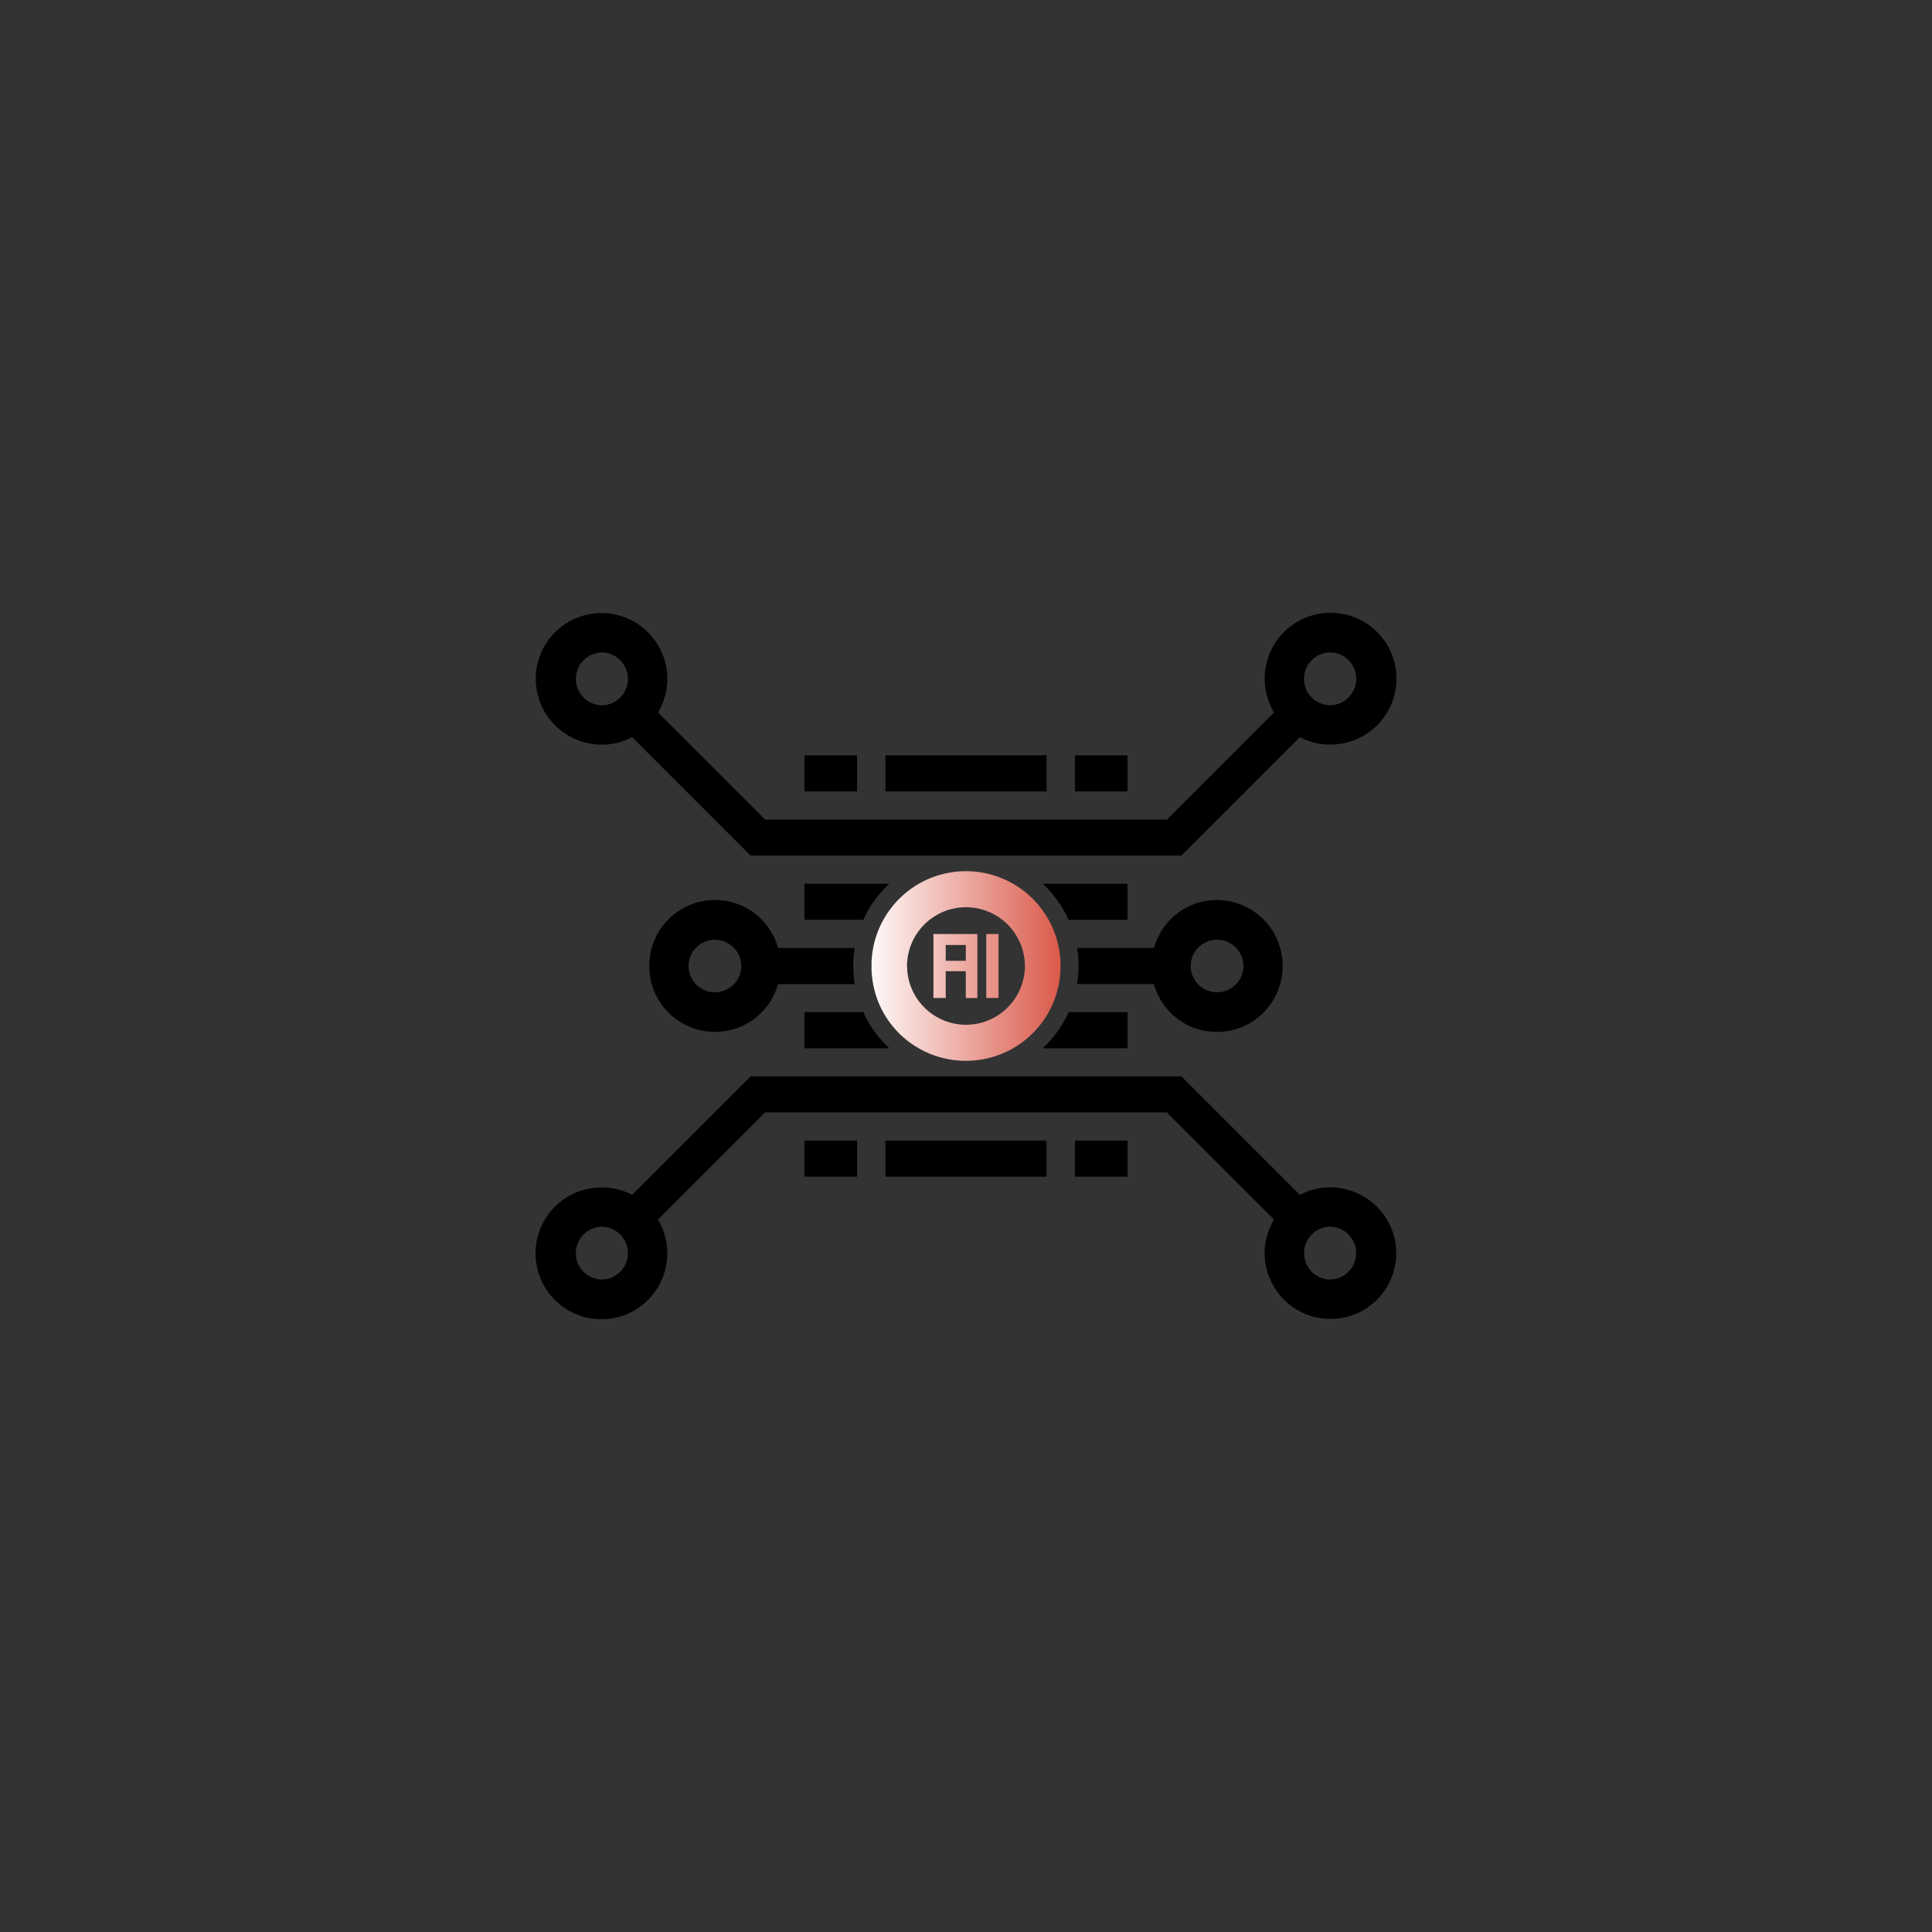 <svg id="Layer_1" data-name="Layer 1" xmlns="http://www.w3.org/2000/svg" xmlns:xlink="http://www.w3.org/1999/xlink" viewBox="0 0 1080 1080"><rect x="0" y="0" width="1080" height="1080" fill="#333333" stroke="none"/><defs><style>.cls-1{fill:url(#linear-gradient);}</style><linearGradient id="linear-gradient" x1="483.09" y1="540" x2="591.17" y2="540" gradientUnits="userSpaceOnUse"><stop offset="0" stop-color="#fff"/><stop offset="1" stop-color="#db5c4d"/></linearGradient></defs><polygon points="479.09 442.24 479.09 422.41 479.09 422.24 449.68 422.24 449.68 422.41 449.68 442.24 449.68 442.41 479.09 442.41 479.09 442.24"/><path d="M434.54,528.52q-.19-.6-.42-1.2L434,527c-.33-.88-.7-1.75-1.1-2.62-.28-.61-.61-1.26-1-2a36.73,36.73,0,0,0-16.68-15.84l-.39-.19a36.27,36.27,0,0,0-13.43-3.18c-.6,0-1.18-.05-1.75-.05a36.7,36.7,0,0,0-36.36,31.73c-.05.38-.1.77-.14,1.15v0c-.09.77-.15,1.55-.18,2.33,0,.3,0,.59,0,.88q0,.75,0,1.5c0,.29,0,.58,0,.88,0,.78.09,1.56.18,2.33,0,.39.09.78.14,1.17a36.7,36.7,0,0,0,36.36,31.73c.57,0,1.15,0,1.75-.05a36.27,36.27,0,0,0,13.43-3.18l.39-.19A36.73,36.73,0,0,0,431.9,557.6c.41-.76.74-1.41,1-2,.4-.87.77-1.74,1.1-2.62,0-.09.07-.18.1-.28.11-.31.23-.63.33-.95l.27-.83s0-.08,0-.12.07-.23.11-.35l.12-.34h42.87l0-.18h0q-.51-3.18-.7-6.28c0-.83-.08-1.65-.1-2.47s0-1.54,0-2.32.05-1.65.1-2.47q.19-3.11.7-6.28h0l0-.18H435C434.85,529.44,434.7,529,434.54,528.52Zm-20.13,11.57a14.76,14.76,0,0,1-29.5.58c0-.25,0-.51,0-.76a5.62,5.62,0,0,1,0-.58,14.76,14.76,0,0,1,29.5.58Z"/><path d="M318,411.34a36.55,36.55,0,0,0,18.31,4.9c.58,0,1.15,0,1.76,0A36.57,36.57,0,0,0,351.47,413l.39-.19c.49-.23,1-.5,1.46-.76l46.36,46.36,19.71,19.71.17.17H660.44l.17-.17,19.71-19.71,46.36-46.36c.49.26,1,.53,1.46.76l.39.19A36.57,36.57,0,0,0,742,416.2c.61,0,1.18,0,1.76,0A36.83,36.83,0,1,0,710.45,395c.27.61.6,1.26,1,2,.23.43.49.84.74,1.26l-59.89,59.89H427.68l-59.89-59.89c.25-.42.51-.83.74-1.26.42-.76.75-1.41,1-2a36.25,36.25,0,0,0-1.22-33.48A36.74,36.74,0,1,0,318,411.34Zm425.75-46.63a14.77,14.77,0,0,1,0,29.53,14.13,14.13,0,0,1-2.85-.28h0A14.72,14.72,0,0,1,729.68,384a14.41,14.41,0,0,1-.72-4.53A14.78,14.78,0,0,1,743.72,364.71Zm-407.44,0A14.78,14.78,0,0,1,351,379.47a14.41,14.41,0,0,1-.72,4.53A14.72,14.72,0,0,1,339.16,394h0a14.13,14.13,0,0,1-2.85.28,14.77,14.77,0,0,1,0-29.53Z"/><polygon points="449.68 637.76 449.68 657.59 449.68 657.76 479.09 657.76 479.09 657.59 479.09 637.76 479.09 637.59 449.68 637.59 449.68 637.76"/><polygon points="494.98 637.59 494.98 637.76 494.98 657.59 494.98 657.76 540 657.76 585.02 657.76 585.02 657.59 585.02 637.76 585.02 637.59 540 637.59 494.98 637.59"/><path d="M482.62,565.81H449.68V586H497l-.17-.17H497A63.16,63.16,0,0,1,482.62,565.81Z"/><path d="M449.68,494v20.17h32.94a63.16,63.16,0,0,1,14.33-20h-.17L497,494Z"/><polygon points="630.32 442.24 630.32 422.41 630.32 422.24 600.91 422.24 600.91 422.41 600.91 442.24 600.91 442.41 630.32 442.41 630.32 442.24"/><polygon points="585.02 442.41 585.02 442.24 585.02 422.41 585.02 422.24 540 422.24 494.98 422.24 494.98 422.41 494.98 442.24 494.98 442.41 540 442.41 585.02 442.41"/><path d="M597.38,514.19h32.94V494H583.05a1.37,1.37,0,0,1,.17.17h-.17A63.16,63.16,0,0,1,597.38,514.19Z"/><path d="M630.32,586V565.81H597.38a63.16,63.16,0,0,1-14.33,20h.17l-.17.17Z"/><polygon points="600.91 637.76 600.91 657.59 600.91 657.76 630.32 657.76 630.32 657.59 630.32 637.76 630.32 637.59 600.91 637.59 600.91 637.76"/><path d="M645.13,550.43c0,.12.08.24.11.35s0,.08,0,.12l.27.83c.1.32.22.64.33.95,0,.1.07.19.1.28.33.88.7,1.75,1.1,2.62.28.61.61,1.26,1,2a36.73,36.73,0,0,0,16.68,15.84l.39.19a36.27,36.27,0,0,0,13.43,3.18c.6,0,1.18.05,1.75.05a36.7,36.7,0,0,0,36.36-31.73c0-.39.1-.78.14-1.17.09-.77.15-1.55.18-2.33,0-.3,0-.59,0-.88q0-.75,0-1.5c0-.29,0-.58,0-.88,0-.78-.09-1.56-.18-2.33v0c0-.38-.09-.77-.14-1.15a36.7,36.7,0,0,0-36.36-31.73c-.57,0-1.15,0-1.75.05a36.27,36.27,0,0,0-13.43,3.18l-.39.19A36.73,36.73,0,0,0,648.1,522.4c-.41.76-.74,1.41-1,2-.4.87-.77,1.74-1.1,2.62l-.1.28q-.23.6-.42,1.2c-.16.46-.31.92-.45,1.39H602.14l0,.18h0q.51,3.18.7,6.28c0,.82.09,1.64.1,2.47s0,1.55,0,2.32-.05,1.64-.1,2.47q-.2,3.11-.7,6.28h0l0,.18H645Zm20.46-10.52a14.76,14.76,0,0,1,29.5-.58,5.62,5.62,0,0,1,0,.58c0,.25,0,.51,0,.76a14.76,14.76,0,0,1-29.5-.58Z"/><path d="M762,668.66a36.55,36.55,0,0,0-18.31-4.9c-.58,0-1.15,0-1.76,0A36.57,36.57,0,0,0,728.53,667l-.39.19c-.49.23-1,.5-1.46.76l-46.36-46.36-19.71-19.71-.17-.17H419.56l-.17.17-19.71,19.71-46.36,46.36c-.49-.26-1-.53-1.46-.76l-.39-.19A36.57,36.57,0,0,0,338,663.8c-.61,0-1.18,0-1.76,0A36.83,36.83,0,1,0,369.55,685c-.27-.61-.6-1.26-1-2-.23-.43-.49-.84-.74-1.26l59.89-59.89H652.32l59.89,59.89c-.25.42-.51.83-.74,1.26-.42.76-.75,1.41-1,2a36.25,36.25,0,0,0,1.22,33.48A36.74,36.74,0,1,0,762,668.66ZM336.28,715.29a14.77,14.77,0,0,1,0-29.53,14.13,14.13,0,0,1,2.85.28h0a14.72,14.72,0,0,1,11.16,10,14.41,14.41,0,0,1,.72,4.53A14.78,14.78,0,0,1,336.28,715.29Zm407.44,0A14.78,14.78,0,0,1,729,700.53a14.41,14.41,0,0,1,.72-4.53,14.72,14.72,0,0,1,11.16-10h0a14.13,14.13,0,0,1,2.85-.28,14.77,14.77,0,0,1,0,29.53Z"/><path class="cls-1" d="M513.61,586A52.58,52.58,0,0,0,540,593H540a52.84,52.84,0,0,0,52.38-45.84v0c.06-.48.12-.95.17-1.43s.1-.93.13-1.39c.06-.65.1-1.29.13-1.94,0-.32,0-.63,0-.95s0-.69,0-1v-.82c0-.34,0-.69,0-1s0-.63,0-.95c0-.65-.07-1.29-.13-1.94,0-.46-.08-.92-.13-1.39s-.11-.95-.17-1.43v0A52.84,52.84,0,0,0,540,487H540a52.84,52.84,0,0,0-52.38,45.84v0c-.06.48-.12.95-.17,1.43s-.09.93-.13,1.39c-.06.65-.1,1.29-.13,1.94,0,.32,0,.63,0,.95s0,.69,0,1v.82c0,.34,0,.69,0,1s0,.63,0,.95c0,.65.07,1.29.13,1.94,0,.46.08.92.13,1.39s.11.95.17,1.43v0A52.2,52.2,0,0,0,513.61,586Zm-6.56-46.75c0-.56,0-1.11.08-1.66A33,33,0,0,1,540,507.15H540a33,33,0,0,1,32.84,30.42c0,.55.07,1.1.08,1.66,0,.23,0,.46,0,.69s0,.57,0,.85c0,.56,0,1.11-.08,1.66A33,33,0,0,1,540,572.85H540a33,33,0,0,1-32.84-30.42c0-.55-.07-1.1-.08-1.66,0-.28,0-.57,0-.85S507,539.46,507.05,539.23Z"/><path class="cls-1" d="M528.67,542.91H539.9v15h6.45V522.12H521.8v35.76h6.87Zm0-14.66H539.9v8.84H528.67Z"/><rect class="cls-1" x="551.33" y="522.12" width="6.87" height="35.75"/></svg>